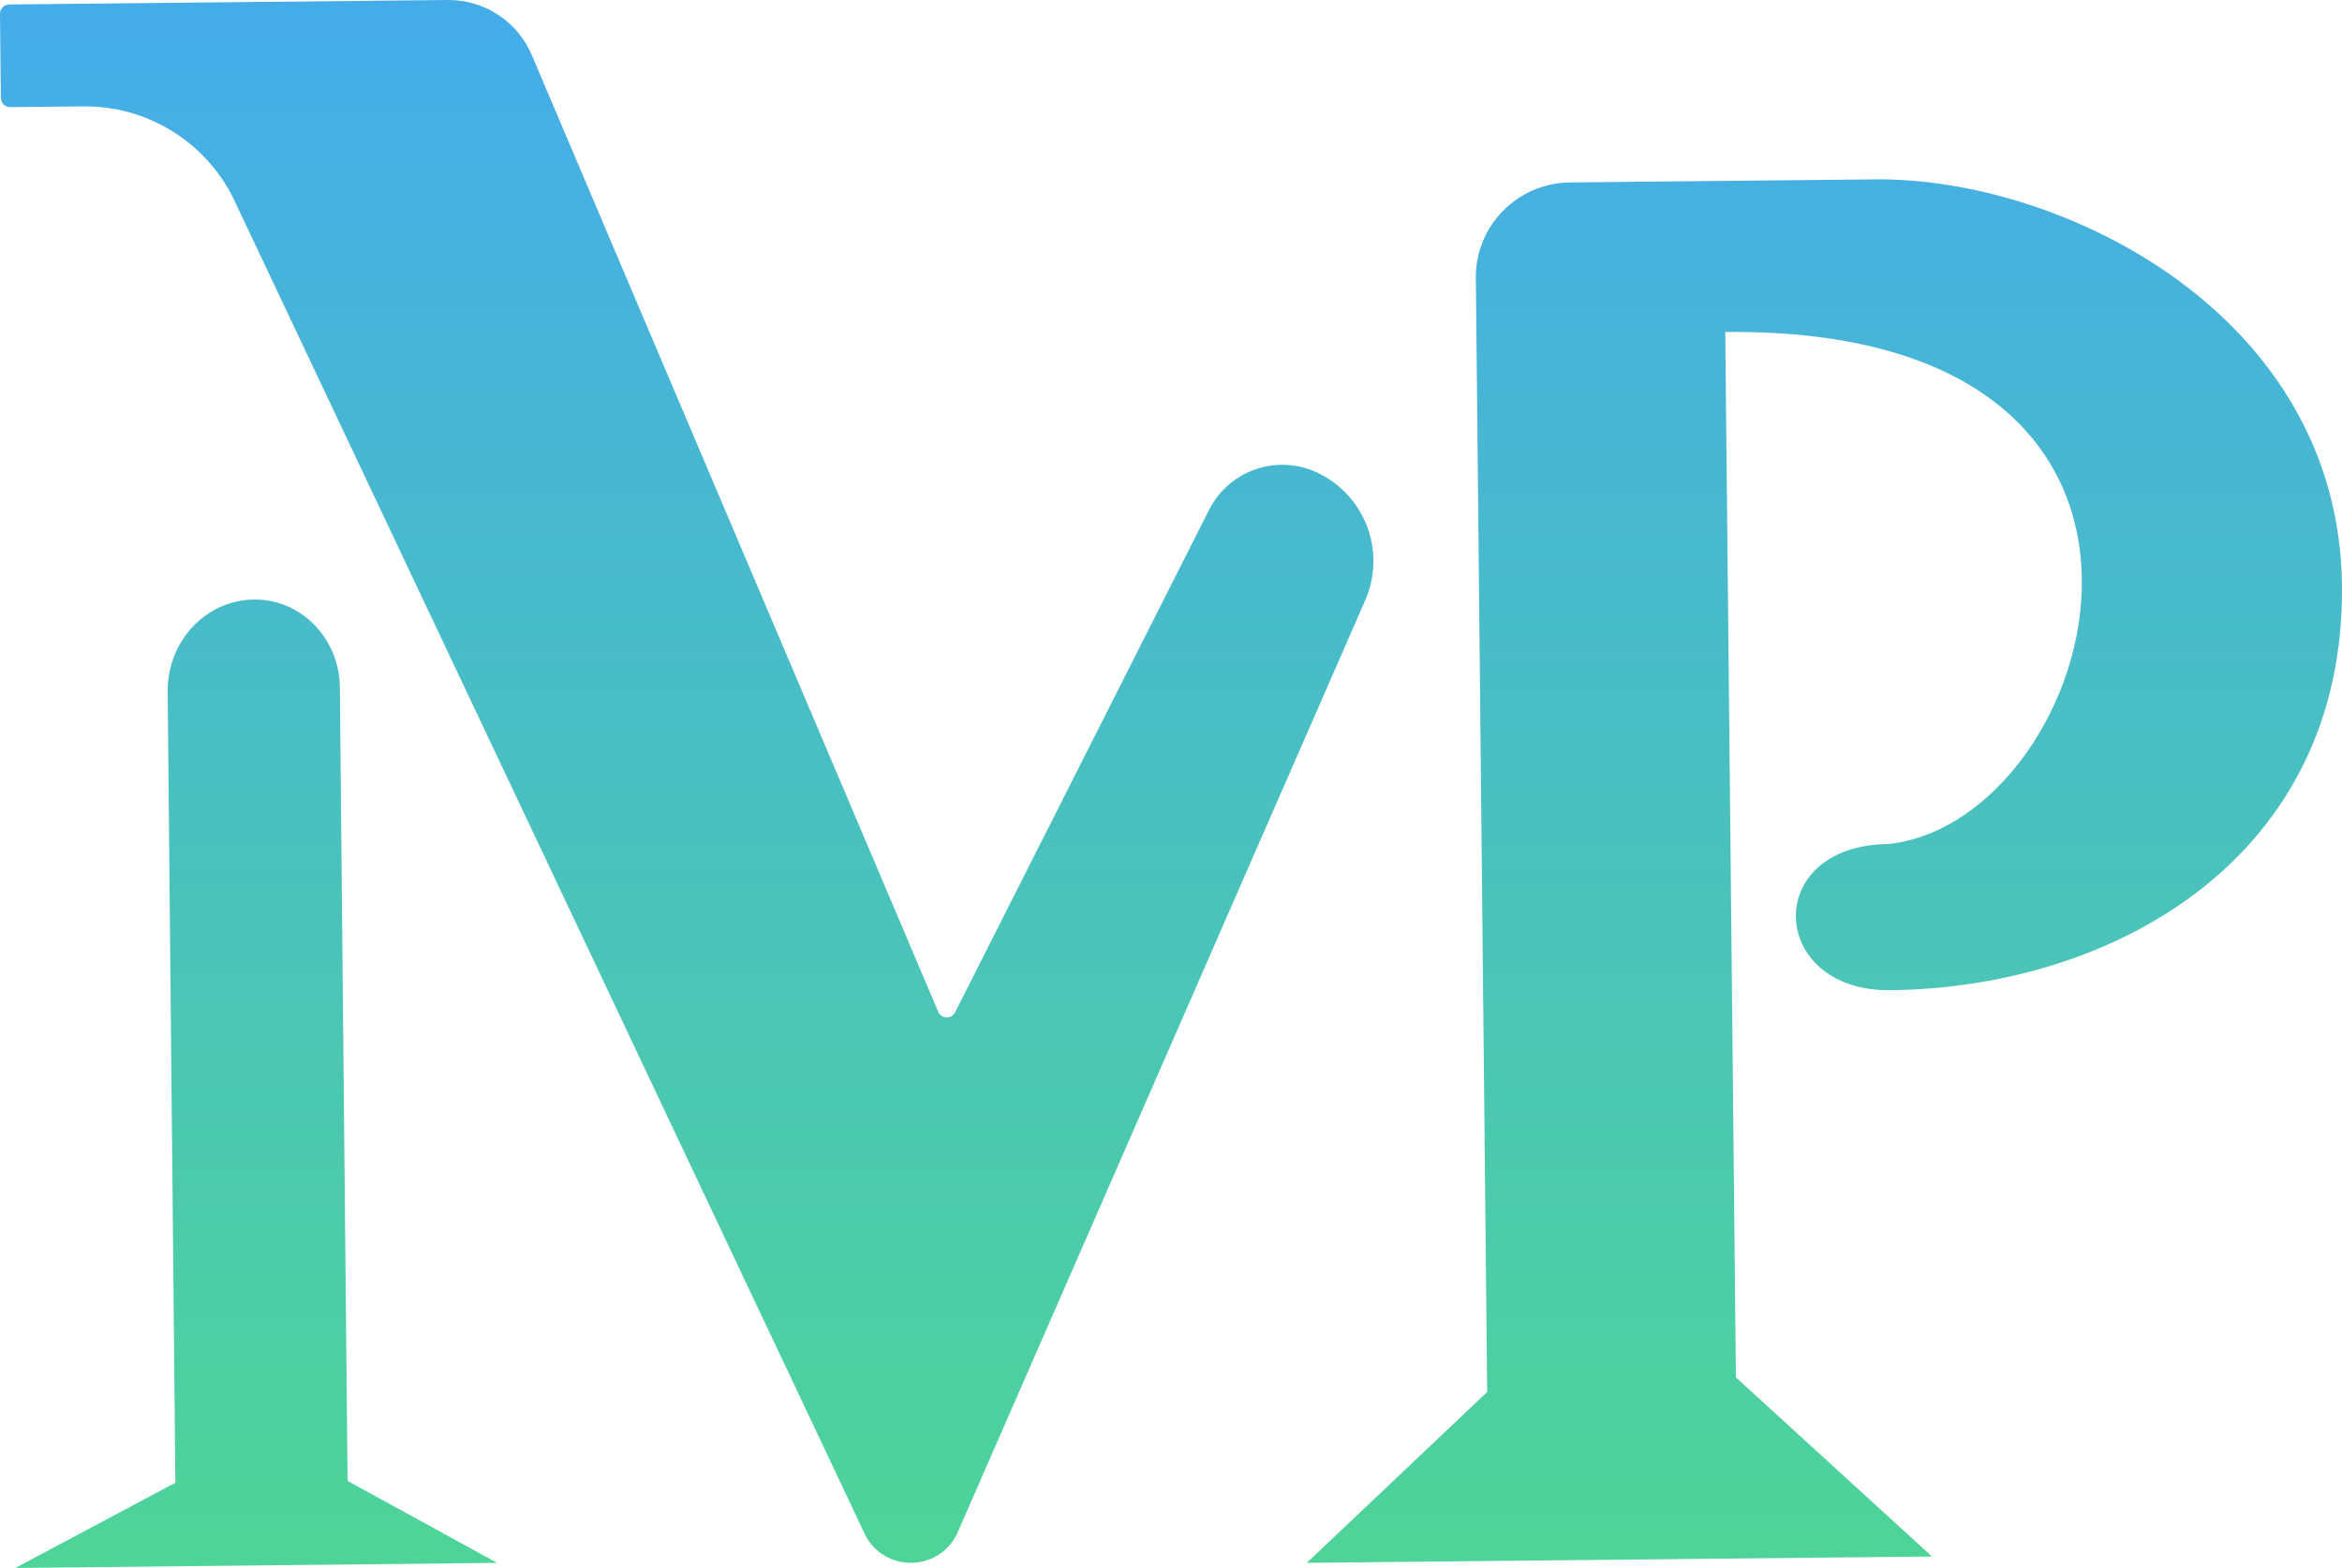 <?xml version="1.0" encoding="UTF-8"?>
<svg width="457px" height="306px" viewBox="0 0 457 306" version="1.1" xmlns="http://www.w3.org/2000/svg" xmlns:xlink="http://www.w3.org/1999/xlink">
    <title>Combined Shape Copy</title>
    <defs>
        <linearGradient x1="50%" y1="-9.15%" x2="50%" y2="100%" id="linearGradient-1">
            <stop stop-color="#44A8F2" offset="0%"></stop>
            <stop stop-color="#4ED497" offset="100%"></stop>
        </linearGradient>
    </defs>
    <g id="Page-1" stroke="none" stroke-width="1" fill="none" fill-rule="evenodd">
        <path d="M66.317,134.12 L67.821,289.011 L97,305.005 L3,306 L34.221,289.365 L32.717,134.959 C32.626,125.141 40.172,117.1 49.577,117 C58.73,116.901 66.222,124.57 66.317,134.12 Z M87.367,0 C94.502,-0.072 100.972,4.171 103.767,10.742 L183.081,197.455 C183.679,198.86 185.642,198.941 186.354,197.591 L236.059,99.251 C240.067,91.655 249.344,88.57 257.094,92.253 C266.453,96.696 270.559,107.805 266.347,117.273 L186.738,299.358 C183.115,306.826 172.519,306.895 168.797,299.478 L45.48,38.586 C39.945,27.55 28.615,20.637 16.281,20.761 L2.002,20.906 C0.999,20.915 0.175,20.112 0.167,19.108 L0,2.71 C-0.013,1.706 0.794,0.881 1.797,0.873 L87.367,0 Z M365.965,35.004 C402.282,34.637 456.451,61.213 456.995,114.285 C457.535,167.353 412.585,192.799 368.792,193.242 C345.139,193.481 343.597,164.968 368.505,164.716 C409.976,160.259 438.256,63.756 336.652,64.784 L336.652,64.784 L338.73,268.808 L376.992,303.763 L255,305 L290.195,271.658 L287.984,54.268 C287.877,44.064 296.103,35.708 306.35,35.605 L306.35,35.605 Z" id="Combined-Shape-Copy" fill="url(#linearGradient-1)"></path>
    </g>
</svg>